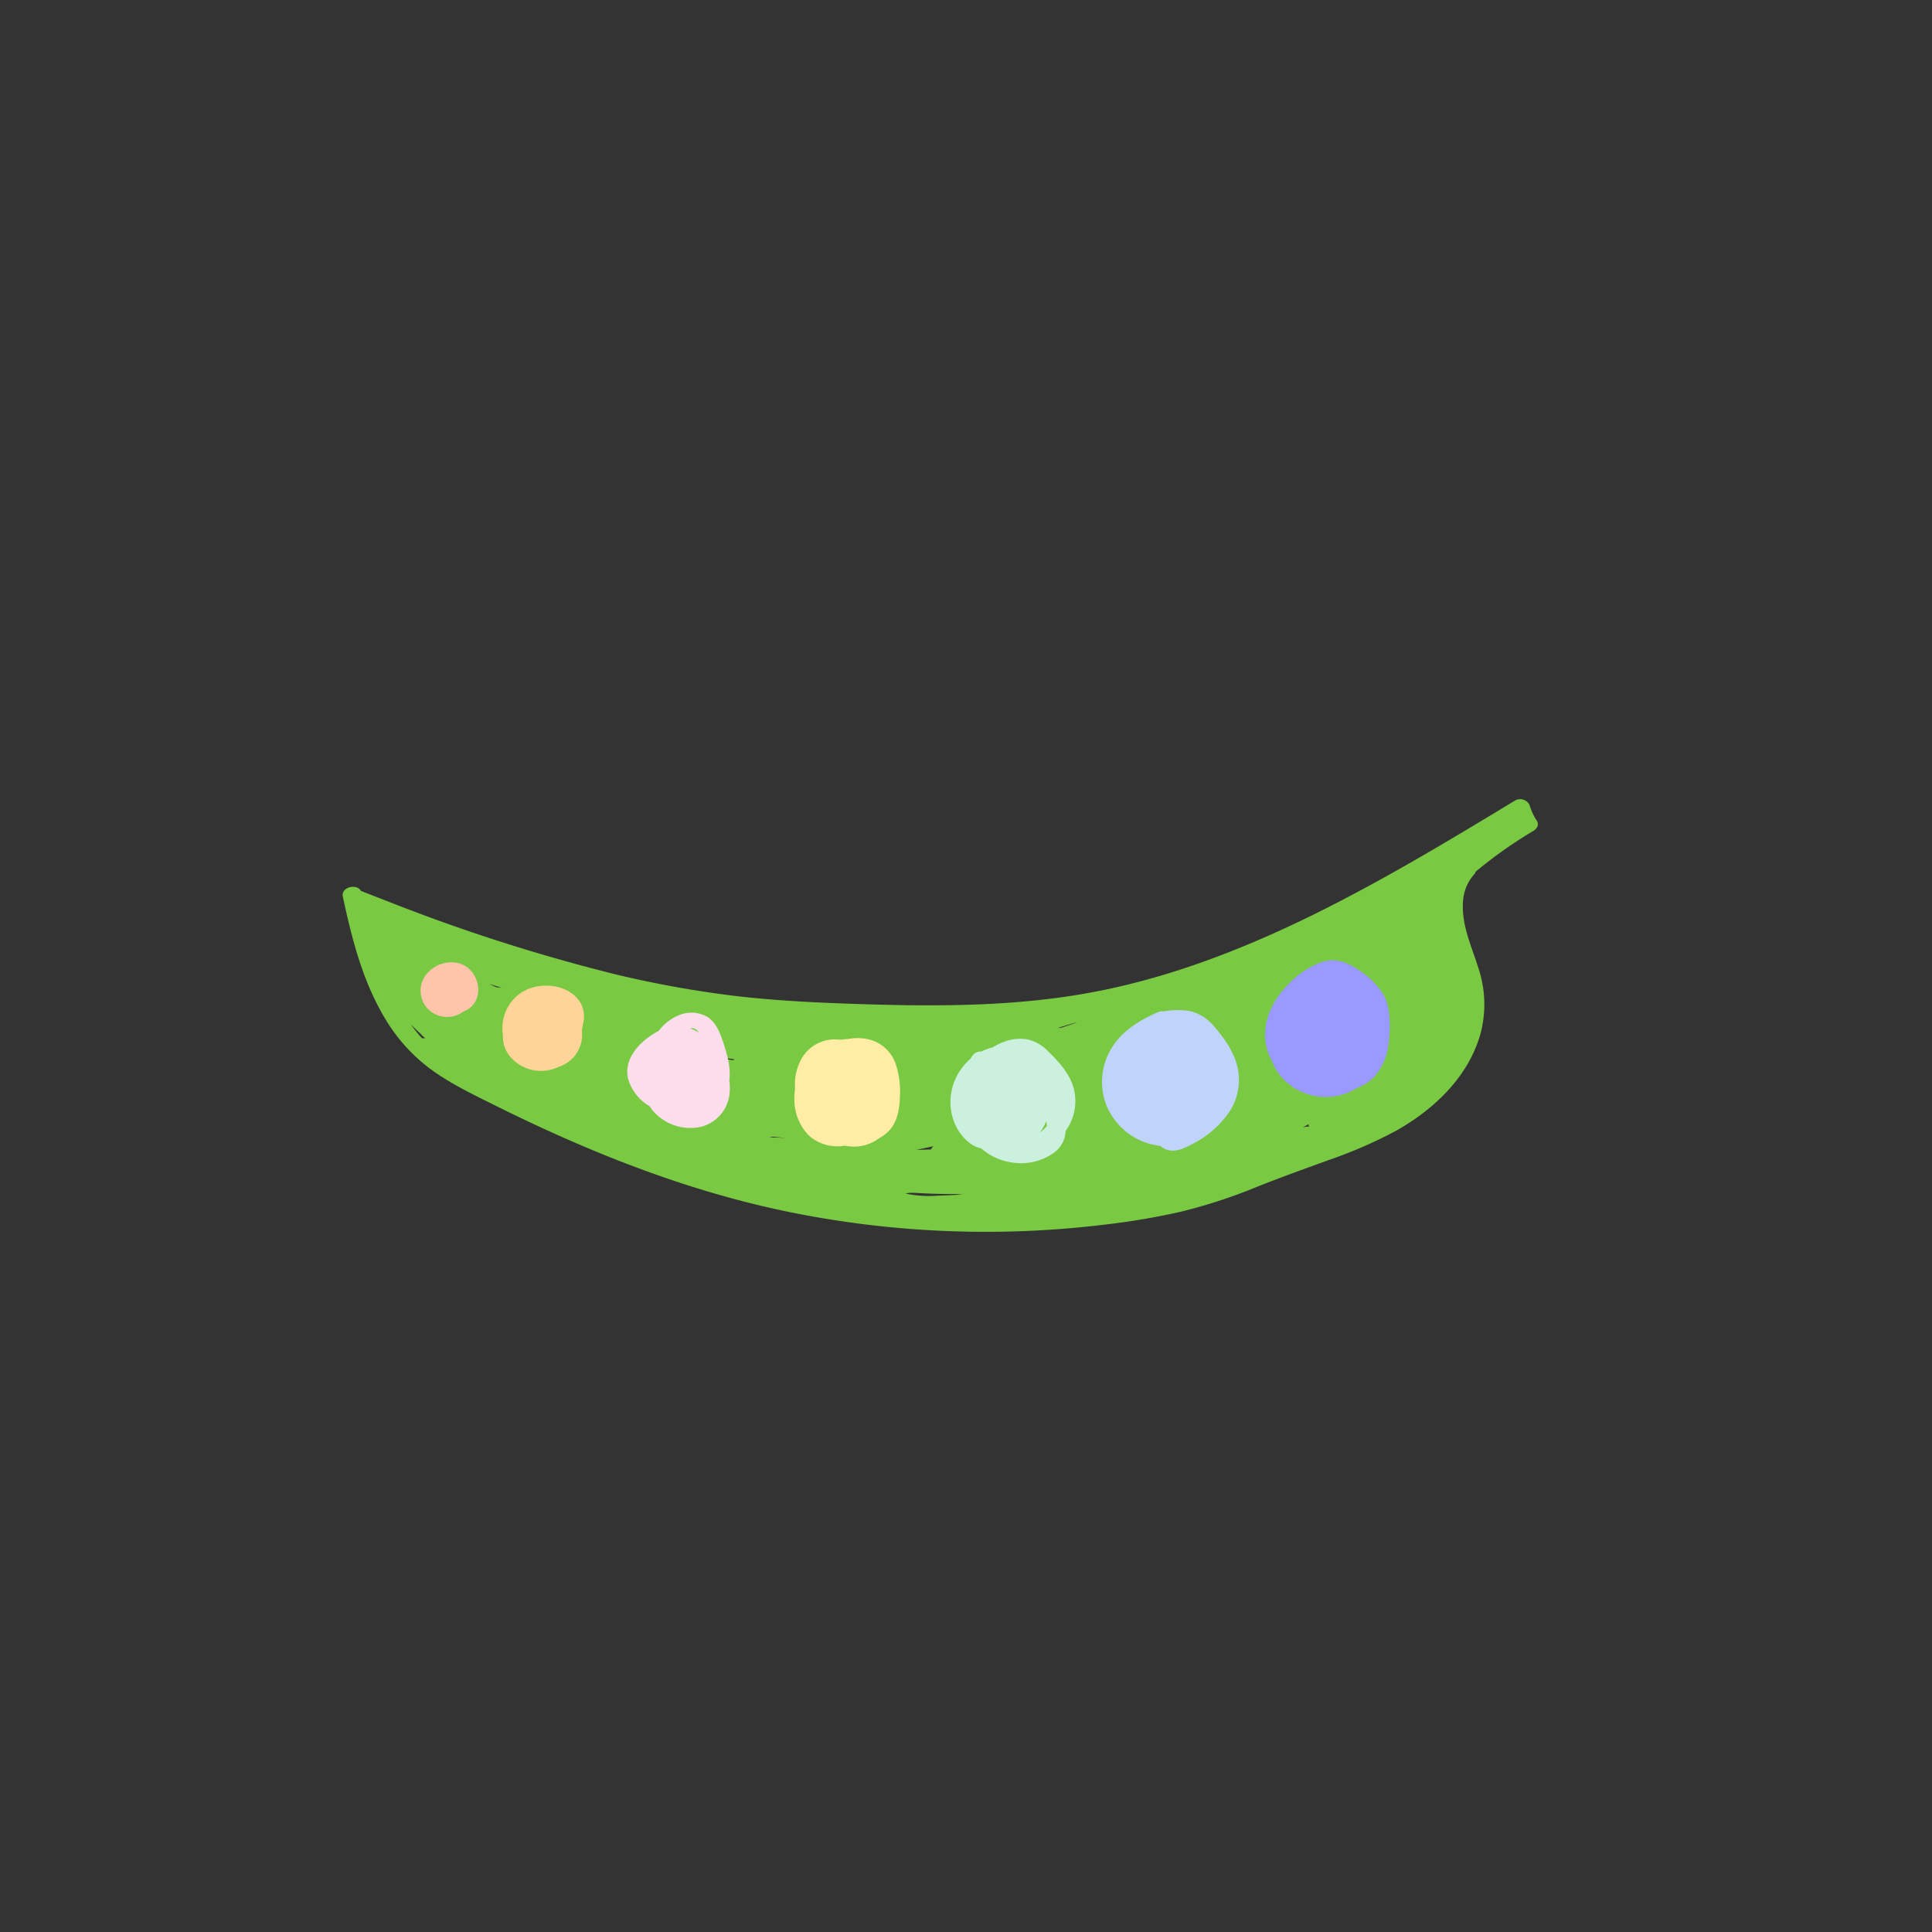 <svg xmlns="http://www.w3.org/2000/svg" viewBox="0 0 400 400"><rect x="0" y="0" width="400" height="400" fill="#333333" stroke="none"/><defs><style>.cls-1{fill:#7ac943;}.cls-2{fill:#ffc5ab;}.cls-3{fill:#ffd499;}.cls-4{fill:#fbddeb;}.cls-5{fill:#ffeda5;}.cls-6{fill:#cbf1de;}.cls-7{fill:#bfd3fb;}.cls-8{fill:#99f;}</style></defs><g id="Graphics"><path class="cls-1" d="M318.144,169.865a11.343,11.343,0,0,1-1.464-3.206,2.17,2.17,0,0,0-2.938-.956c-13.523,8.192-27.085,16.373-41.266,23.393-13.965,6.913-28.564,12.683-43.859,15.854-16.693,3.461-33.819,3.48-50.786,2.924-8.633-.283-17.279-.675-25.86-1.706a219.296,219.296,0,0,1-24.469-4.425,372.419,372.419,0,0,1-47.439-15.214Q77.387,185.5,74.72,184.45c-.783-1.542-4.172-.856-3.734,1.199,1.875,8.791,4.146,17.696,8.869,25.444a35.755,35.755,0,0,0,8.931,9.986c4.18,3.147,8.975,5.428,13.639,7.751,19.46,9.691,39.778,17.789,61.139,22.137a203.852,203.852,0,0,0,64.908,2.605,148.114,148.114,0,0,0,16.244-2.751,112.06,112.06,0,0,0,15.675-5.161c4.867-1.933,9.784-3.699,14.705-5.484a93.995,93.995,0,0,0,13.85-6.014c7.965-4.444,15.246-11.352,17.652-20.432a23.726,23.726,0,0,0-.566-13.472c-1.43-4.542-3.562-8.986-3.11-13.869a9.121,9.121,0,0,1,2.332-5.415,1.053,1.053,0,0,0,.253-.5,93.437,93.437,0,0,1,11.919-8.422C318.234,171.575,318.738,170.756,318.144,169.865ZM87.402,214.981c-.137-.15-.281-.292-.416-.446q-1.046-1.201-1.968-2.484c.654.67,1.333,1.317,2.023,1.953a10.178,10.178,0,0,0,1.025.976A2.314,2.314,0,0,0,87.402,214.981Zm15.363-10.579c-.486-.225-.976-.443-1.46-.673.848.263,1.702.506,2.553.762C103.493,204.462,103.129,204.436,102.765,204.403Zm96.529,42.902c-1.684.109-3.369.194-5.056.237a23.572,23.572,0,0,1-6.769-.43c.281-.051.562-.101.843-.154q.4.009.8.018c.072.002.147-.008.22-.014,2.879.183,5.761.26,8.645.253C198.417,247.242,198.855,247.281,199.294,247.304Zm47.96-29.814c.201-.093.403-.185.604-.278-.026.149-.05.299-.076.448q-.376.256-.752.511A1.306,1.306,0,0,0,247.254,217.49Zm-24.658-5.736.351-.043q-1.636.545-3.272,1.09a2.032,2.032,0,0,0-.64.048c-.102.025-.206.052-.308.077C220.006,212.507,221.299,212.121,222.596,211.754Zm-29.319,25.559a1.552,1.552,0,0,0-.515.673c-1.011.028-2.022.057-3.032.077Q191.503,237.686,193.277,237.312Zm-33.086-1.96c.82.089,1.642.166,2.464.235-1.126-.044-2.252-.08-3.378-.116q.369-.07.738-.142C160.074,235.337,160.133,235.346,160.191,235.353Zm-8.052-16.055a1.834,1.834,0,0,0-.428.204c-1.105-.205-2.211-.41-3.314-.628C149.644,219.021,150.892,219.159,152.139,219.298Zm117.614,14.139-.075.027c.402-.232.805-.462,1.204-.698.006.026.009.052.015.077.035.141.083.274.126.41A3.186,3.186,0,0,0,269.753,233.437Z"/><path class="cls-2" d="M96.957,200.457c-3.216-2.662-8.567-.699-9.684,3.219a5.471,5.471,0,0,0,1.657,5.534,5.624,5.624,0,0,0,6.759.399c.065-.043.116-.098.178-.144a5.625,5.625,0,0,0,1.143-.584C99.914,206.928,99.451,202.522,96.957,200.457Z"/><path class="cls-3" d="M120.456,208.137c-2.043-4.276-8.281-5.089-12.09-2.89a8.772,8.772,0,0,0-4.23,9.039,6.389,6.389,0,0,0,1.609,4.618,8.382,8.382,0,0,0,10.015,1.928c.233-.076.466-.157.694-.254a6.997,6.997,0,0,0,4.01-7.259c.114-.518.211-1.039.297-1.561A6.046,6.046,0,0,0,120.456,208.137Z"/><path class="cls-4" d="M150.989,223.715c.373-2.724-.487-5.677-1.374-8.247-.659-1.908-1.462-3.891-3.261-4.988a6.688,6.688,0,0,0-6.153-.127,9.728,9.728,0,0,0-3.841,3.102c-.226.11-.448.227-.665.352-3.315,1.93-6.656,5.46-5.634,9.592a9.642,9.642,0,0,0,4.417,5.622c.149.232.305.46.474.679a10.242,10.242,0,0,0,8.906,3.795,7.867,7.867,0,0,0,7.196-7.191A9.675,9.675,0,0,0,150.989,223.715Zm-6.334-9.953a8.314,8.314,0,0,0-1.757-.85,2.88,2.88,0,0,1,.321-.054A1.667,1.667,0,0,1,144.655,213.763Z"/><path class="cls-5" d="M185.467,220.351a7.879,7.879,0,0,0-5.24-5.061,10.228,10.228,0,0,0-4.609-.185,9.844,9.844,0,0,0-1.242.139c-.228-.009-.453-.004-.677.005a8.151,8.151,0,0,0-1.562-.027,7.9,7.9,0,0,0-6.259,4.112,10.82,10.82,0,0,0-1.264,6.064,12.182,12.182,0,0,0-.133,2.572,10.483,10.483,0,0,0,3.075,7.207,8.811,8.811,0,0,0,6.76,2.1c.194-.019.384-.051.576-.08a10.717,10.717,0,0,0,1.374.175,8.626,8.626,0,0,0,5.767-1.732,7.983,7.983,0,0,0,2.076-1.587c1.706-1.841,2.127-4.476,2.204-6.894A18.423,18.423,0,0,0,185.467,220.351Z"/><path class="cls-6" d="M222.185,224.908c-.933-2.852-3.02-5.14-5.131-7.188a8.703,8.703,0,0,0-4.164-2.489,9.063,9.063,0,0,0-4.824.394,12.721,12.721,0,0,0-2.601,1.248,10.425,10.425,0,0,0-2.305.841,2.018,2.018,0,0,0-1.708.714c-.207.274-.404.558-.589.847a11.86,11.86,0,0,0-3.798,6.359,11.428,11.428,0,0,0,.951,7.721c.976,1.872,2.89,4,5.116,4.386a12.232,12.232,0,0,0,6.772,2.99,11.675,11.675,0,0,0,8.485-2.201,5.769,5.769,0,0,0,2.23-4.374A10.52,10.52,0,0,0,222.185,224.908Zm-6.875,9.562a10.53,10.53,0,0,0,1.305-2.341,8.888,8.888,0,0,1,.121,1.014A8.164,8.164,0,0,1,215.311,234.47Z"/><path class="cls-7" d="M256.356,221.658c-.607-3.477-2.691-6.533-4.986-9.134a9.111,9.111,0,0,0-4.833-3.147,15.309,15.309,0,0,0-5.558.009,2.685,2.685,0,0,0-1.281.191c-3.945,1.712-7.803,4.114-9.888,8.01a13.32,13.32,0,0,0-.621,11.545,13.711,13.711,0,0,0,11.087,8.126,3.38,3.38,0,0,0,1.541.854c1.804.433,3.624-.484,5.172-1.315a20.374,20.374,0,0,0,7.307-6.269A12.025,12.025,0,0,0,256.356,221.658Z"/><path class="cls-8" d="M287.478,209.056a9.198,9.198,0,0,0-1.259-3.504,5.556,5.556,0,0,0-.371-.498,16.488,16.488,0,0,0-4.155-3.957c-2.445-1.723-4.904-2.877-7.933-1.948a17.529,17.529,0,0,0-6.79,4.406c-3.624,3.544-5.983,8.379-4.697,13.509a9.479,9.479,0,0,0,1.027,2.499,11.35,11.35,0,0,0,6.14,6.466,12.122,12.122,0,0,0,10.952-.451c.142-.084.271-.185.409-.274a9.182,9.182,0,0,0,3.944-2.597,12.718,12.718,0,0,0,2.808-7.339A22.247,22.247,0,0,0,287.478,209.056Z"/></g></svg>